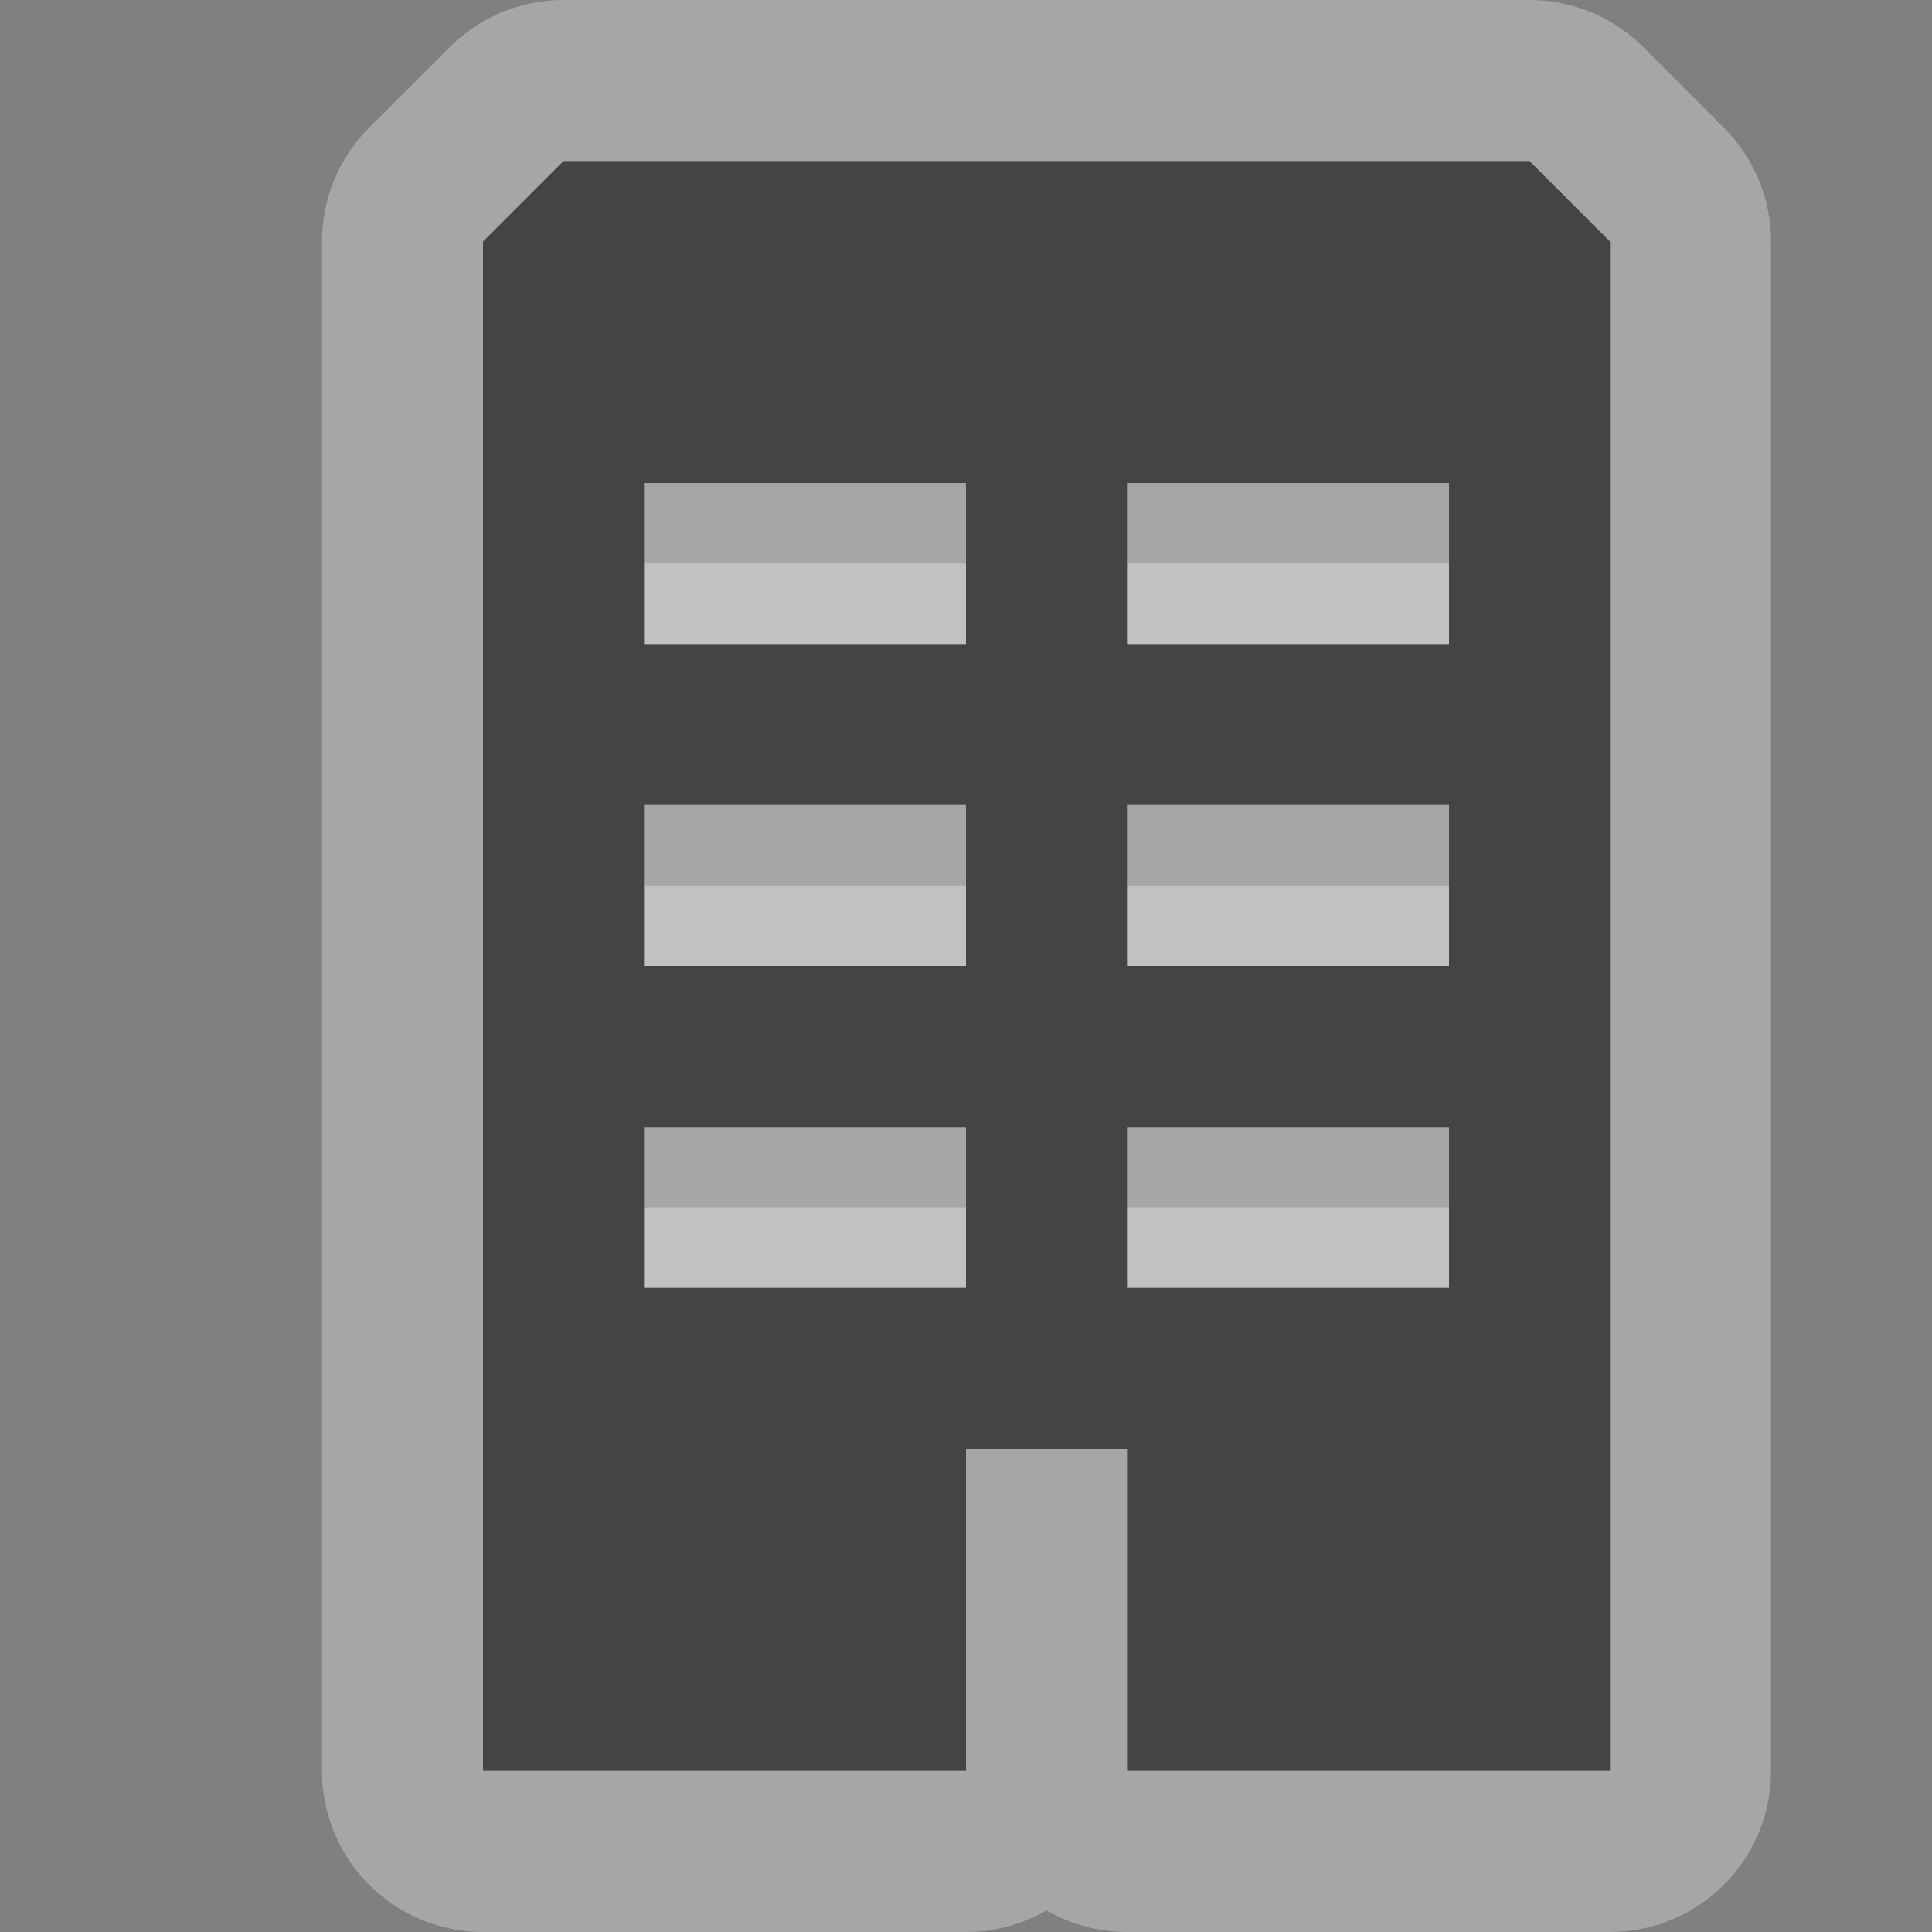 <?xml version="1.0" encoding="UTF-8" standalone="no"?>
<!-- Created with Inkscape (http://www.inkscape.org/) -->

<svg
   xmlns:dc="http://purl.org/dc/elements/1.1/"
   xmlns:cc="http://creativecommons.org/ns#"
   xmlns:rdf="http://www.w3.org/1999/02/22-rdf-syntax-ns#"
   xmlns:svg="http://www.w3.org/2000/svg"
   xmlns="http://www.w3.org/2000/svg"
   xmlns:inkscape="http://www.inkscape.org/namespaces/inkscape"
   version="1.1"
   width="12"
   height="12"
   id="svg4764">
  <rect width="100%" height="100%" fill="#808080" stroke="none"/>
  <defs
     id="defs4766" />
  <g
     transform="translate(0,-1040.362)"
     id="layer1">
    <g
       transform="translate(-672,-58)"
       id="commercial-12"
       style="display:inline">
      <path
         d="m 675.5,1099.362 -0.5,0.5 0,9.5 3,0 0,-2 1,0 0,2 3,0 0,-9.5 -0.5,-0.5 -6,0 z m 0.5,2 2,0 0,0.5 -2,0 0,-0.5 z m 3,0 2,0 0,0.5 -2,0 0,-0.5 z m -3,2 2,0 0,0.5 -2,0 0,-0.5 z m 3,0 2,0 0,0.5 -2,0 0,-0.5 z m -3,2 2,0 0,0.5 -2,0 0,-0.5 z m 3,0 2,0 0,0.5 -2,0 0,-0.5 z"
         inkscape:connector-curvature="0"
         id="path9013"
         style="opacity:0.3;color:#000000;fill:#ffffff;fill-opacity:1;fill-rule:nonzero;stroke:#ffffff;stroke-width:2;stroke-linecap:butt;stroke-linejoin:round;stroke-miterlimit:4;stroke-opacity:1;stroke-dasharray:none;stroke-dashoffset:0;marker:none;visibility:visible;display:inline;overflow:visible;enable-background:accumulate" />
      <path
         d="m 795.5,49 -0.5,0.5 0,9.5 3,0 0,-2 1,0 0,2 3,0 0,-9.5 -0.5,-0.5 z m 0.5,2 2,0 0,1 -2,0 z m 3,0 2,0 0,1 -2,0 z m -3,2 2,0 0,1 -2,0 z m 3,0 2,0 0,1 -2,0 z m -3,2 2,0 0,1 -2,0 z m 3,0 2,0 0,1 -2,0 z"
         inkscape:connector-curvature="0"
         transform="translate(-120,1050.362)"
         id="path5544"
         style="color:#000000;fill:#444444;fill-opacity:1;fill-rule:nonzero;stroke:none;stroke-width:2;marker:none;visibility:visible;display:inline;overflow:visible;enable-background:accumulate" />
    </g>
  </g>
  <rect
     width="12"
     height="12"
     x="0"
     y="0"
     id="canvas"
     style="fill:none;stroke:none;visibility:hidden" />
</svg>
